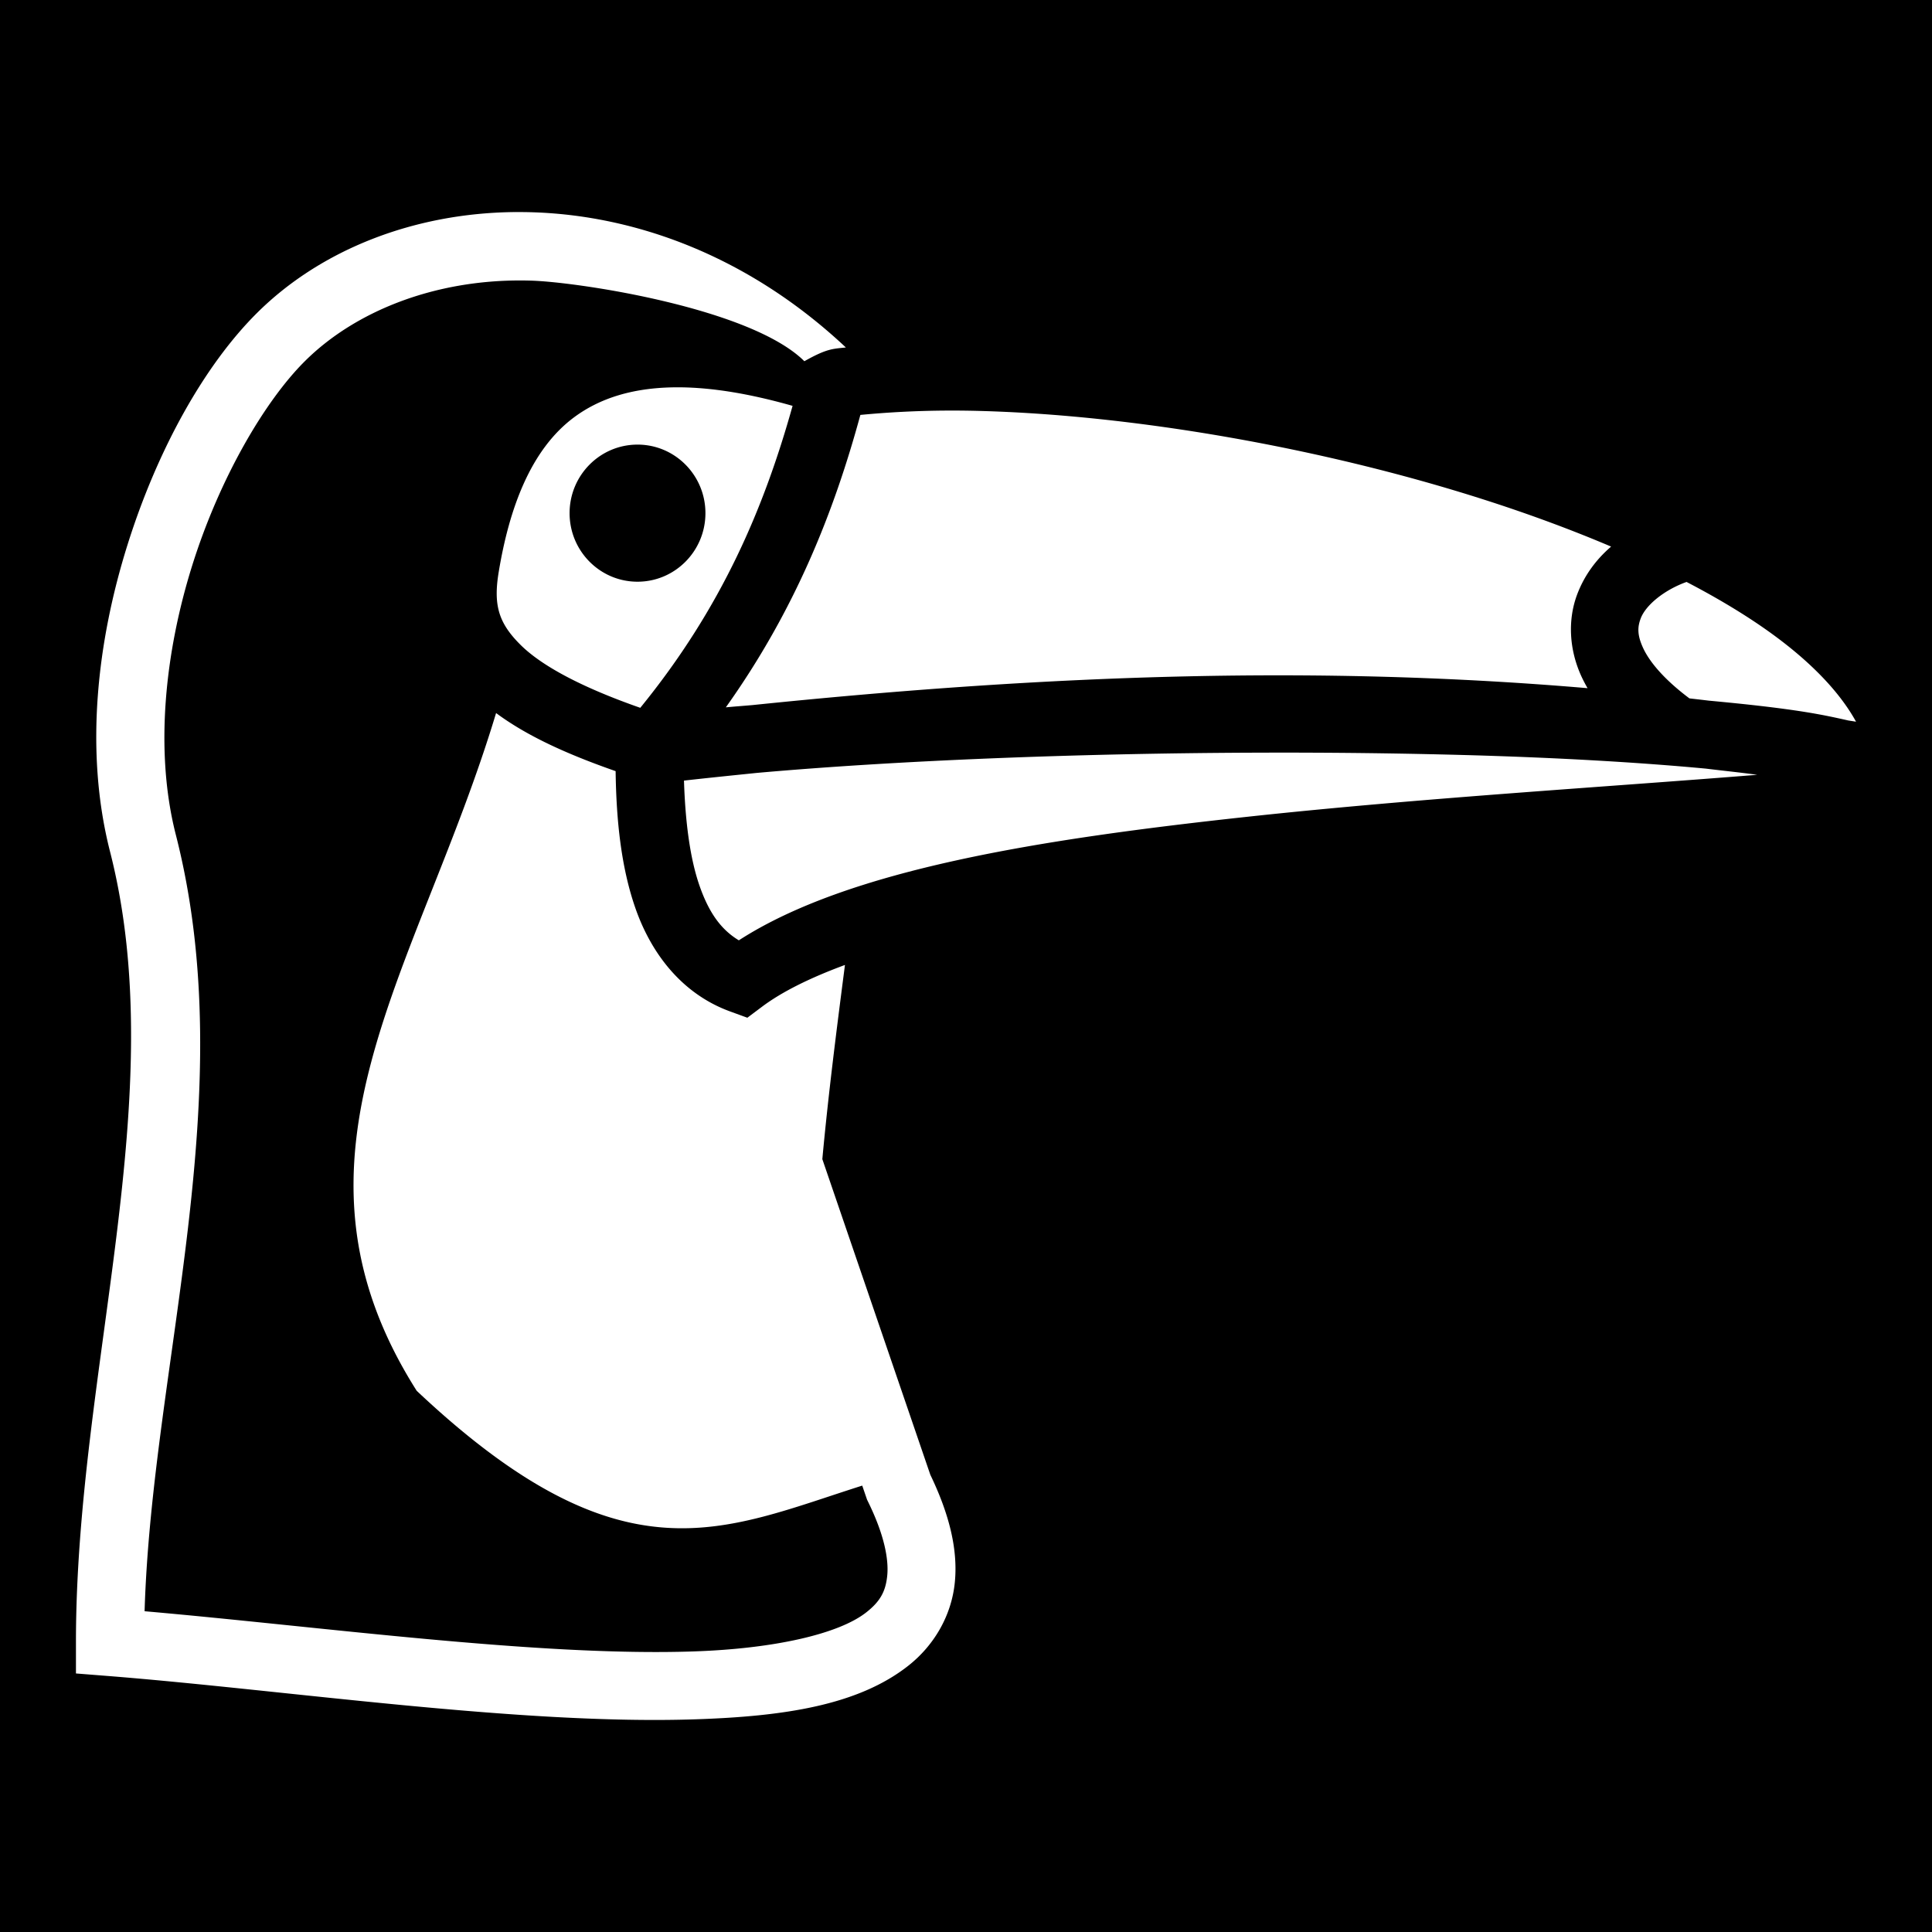 <svg xmlns="http://www.w3.org/2000/svg" viewBox="0 0 512 512"><path d="M0 0h512v512H0z"/><path fill="#fff" d="M136.305 56.2c-26.775.293-51.41 10.03-68.227 26.773-13.807 13.747-26.292 35.935-34.297 61.44-8.004 25.504-11.387 54.328-4.72 80.88l.006.028.008.028c16.725 64.885-8.947 137.524-8.947 209.82v8.315l8.29.654c47.508 3.753 109.388 13.052 155.915 11.496 23.264-.777 42.988-3.653 56.387-14.21 6.698-5.28 11.44-13.13 12.32-22.112.86-8.743-1.513-18.126-6.493-28.48l-28.62-83.646c1.584-17.178 3.775-34.275 5.995-51.463-9.145 3.377-16.63 7.06-21.967 11.062l-3.9 2.924-4.58-1.67c-12.61-4.597-20.84-15.164-25.098-27.4-3.734-10.73-5.053-23.012-5.232-36.28-13.12-4.584-23.606-9.403-31.678-15.395-20.8 68.91-60.375 117.633-21.028 179.626 54.554 51.386 80.942 36.894 118.062 25.112l1.28 3.738.253.516c4.326 8.788 5.516 15.29 5.092 19.6-.424 4.31-1.96 6.906-5.55 9.734-7.177 5.656-24.08 9.63-45.846 10.357-41.13 1.375-98.234-6.527-145.412-10.652 1.957-65.556 26.012-136.89 8.2-206.08l-.014-.054c-5.527-22.073-2.804-47.94 4.45-71.055 7.262-23.13 19.205-43.5 29.823-54.07 13.423-13.365 34.508-21.622 57.885-21.405.754.007 1.51.022 2.27.047 12.555.41 58.063 7.278 72.234 21.35 5.96-3.354 7.456-3.266 10.998-3.643-25.285-23.74-54.804-34.812-82.478-35.812a113.871 113.871 0 0 0-5.38-.068zm44.177 46.447c-12.823-.16-21.76 3.08-28.27 7.887-11.577 8.548-17.266 24.19-20.054 41.078-1.45 8.794-.018 13.53 5.84 19.33 5.475 5.42 15.875 11.11 31.682 16.635 21.675-26.59 32.825-53.065 40.363-80.022-11.673-3.32-21.407-4.806-29.56-4.908zm70.465 6.16c-8.134.044-15.76.463-22.94 1.15-6.935 25.474-17.194 51.583-35.652 77.497 2.252-.22 4.74-.395 7.065-.602 81.102-8.364 151.558-10.426 221.3-4.48a37.88 37.88 0 0 1-1.538-2.93c-3.443-7.358-3.7-15.327-1.22-21.902 1.934-5.134 5.1-9.336 9-12.688-10.622-4.517-22.045-8.73-33.964-12.537-43.227-13.812-93.02-22.376-133.746-23.422-2.827-.073-5.593-.1-8.305-.086zm-82 9.018c9.942 0 18 8.133 18 18.166 0 10.033-8.058 18.167-18 18.167-9.94 0-18-8.134-18-18.166s8.06-18.165 18-18.165zm278.006 36.398c-5.937 2.13-10.82 6.144-12.148 9.664-.834 2.212-.997 4.343.68 7.926 1.603 3.428 5.304 8.08 12.232 13.266 1.718.197 3.437.394 5.156.602 9.553.886 18.49 1.863 25.852 3.057 4.218.682 7.666 1.417 11.074 2.194.69.112 1.38.214 2.073.328-4.588-8.355-13.123-17.12-25.564-25.595-5.77-3.93-12.27-7.758-19.357-11.444zM345.926 199.46c-4.81-.014-9.648-.01-14.502.01-46.182.195-93.554 2.042-130.904 5.363-6.385.66-12.723 1.296-19.256 2.035.345 11 1.606 20.65 4.113 27.85 2.48 7.122 5.678 11.62 10.424 14.48 29.077-18.78 79.52-26.77 134.98-32.766 45.623-4.93 94.07-7.817 134.902-11.1-4.555-.63-9.095-1.084-13.637-1.642-18.027-1.69-39.86-2.936-63.998-3.6a1732.742 1732.742 0 0 0-42.12-.628z"/></svg>